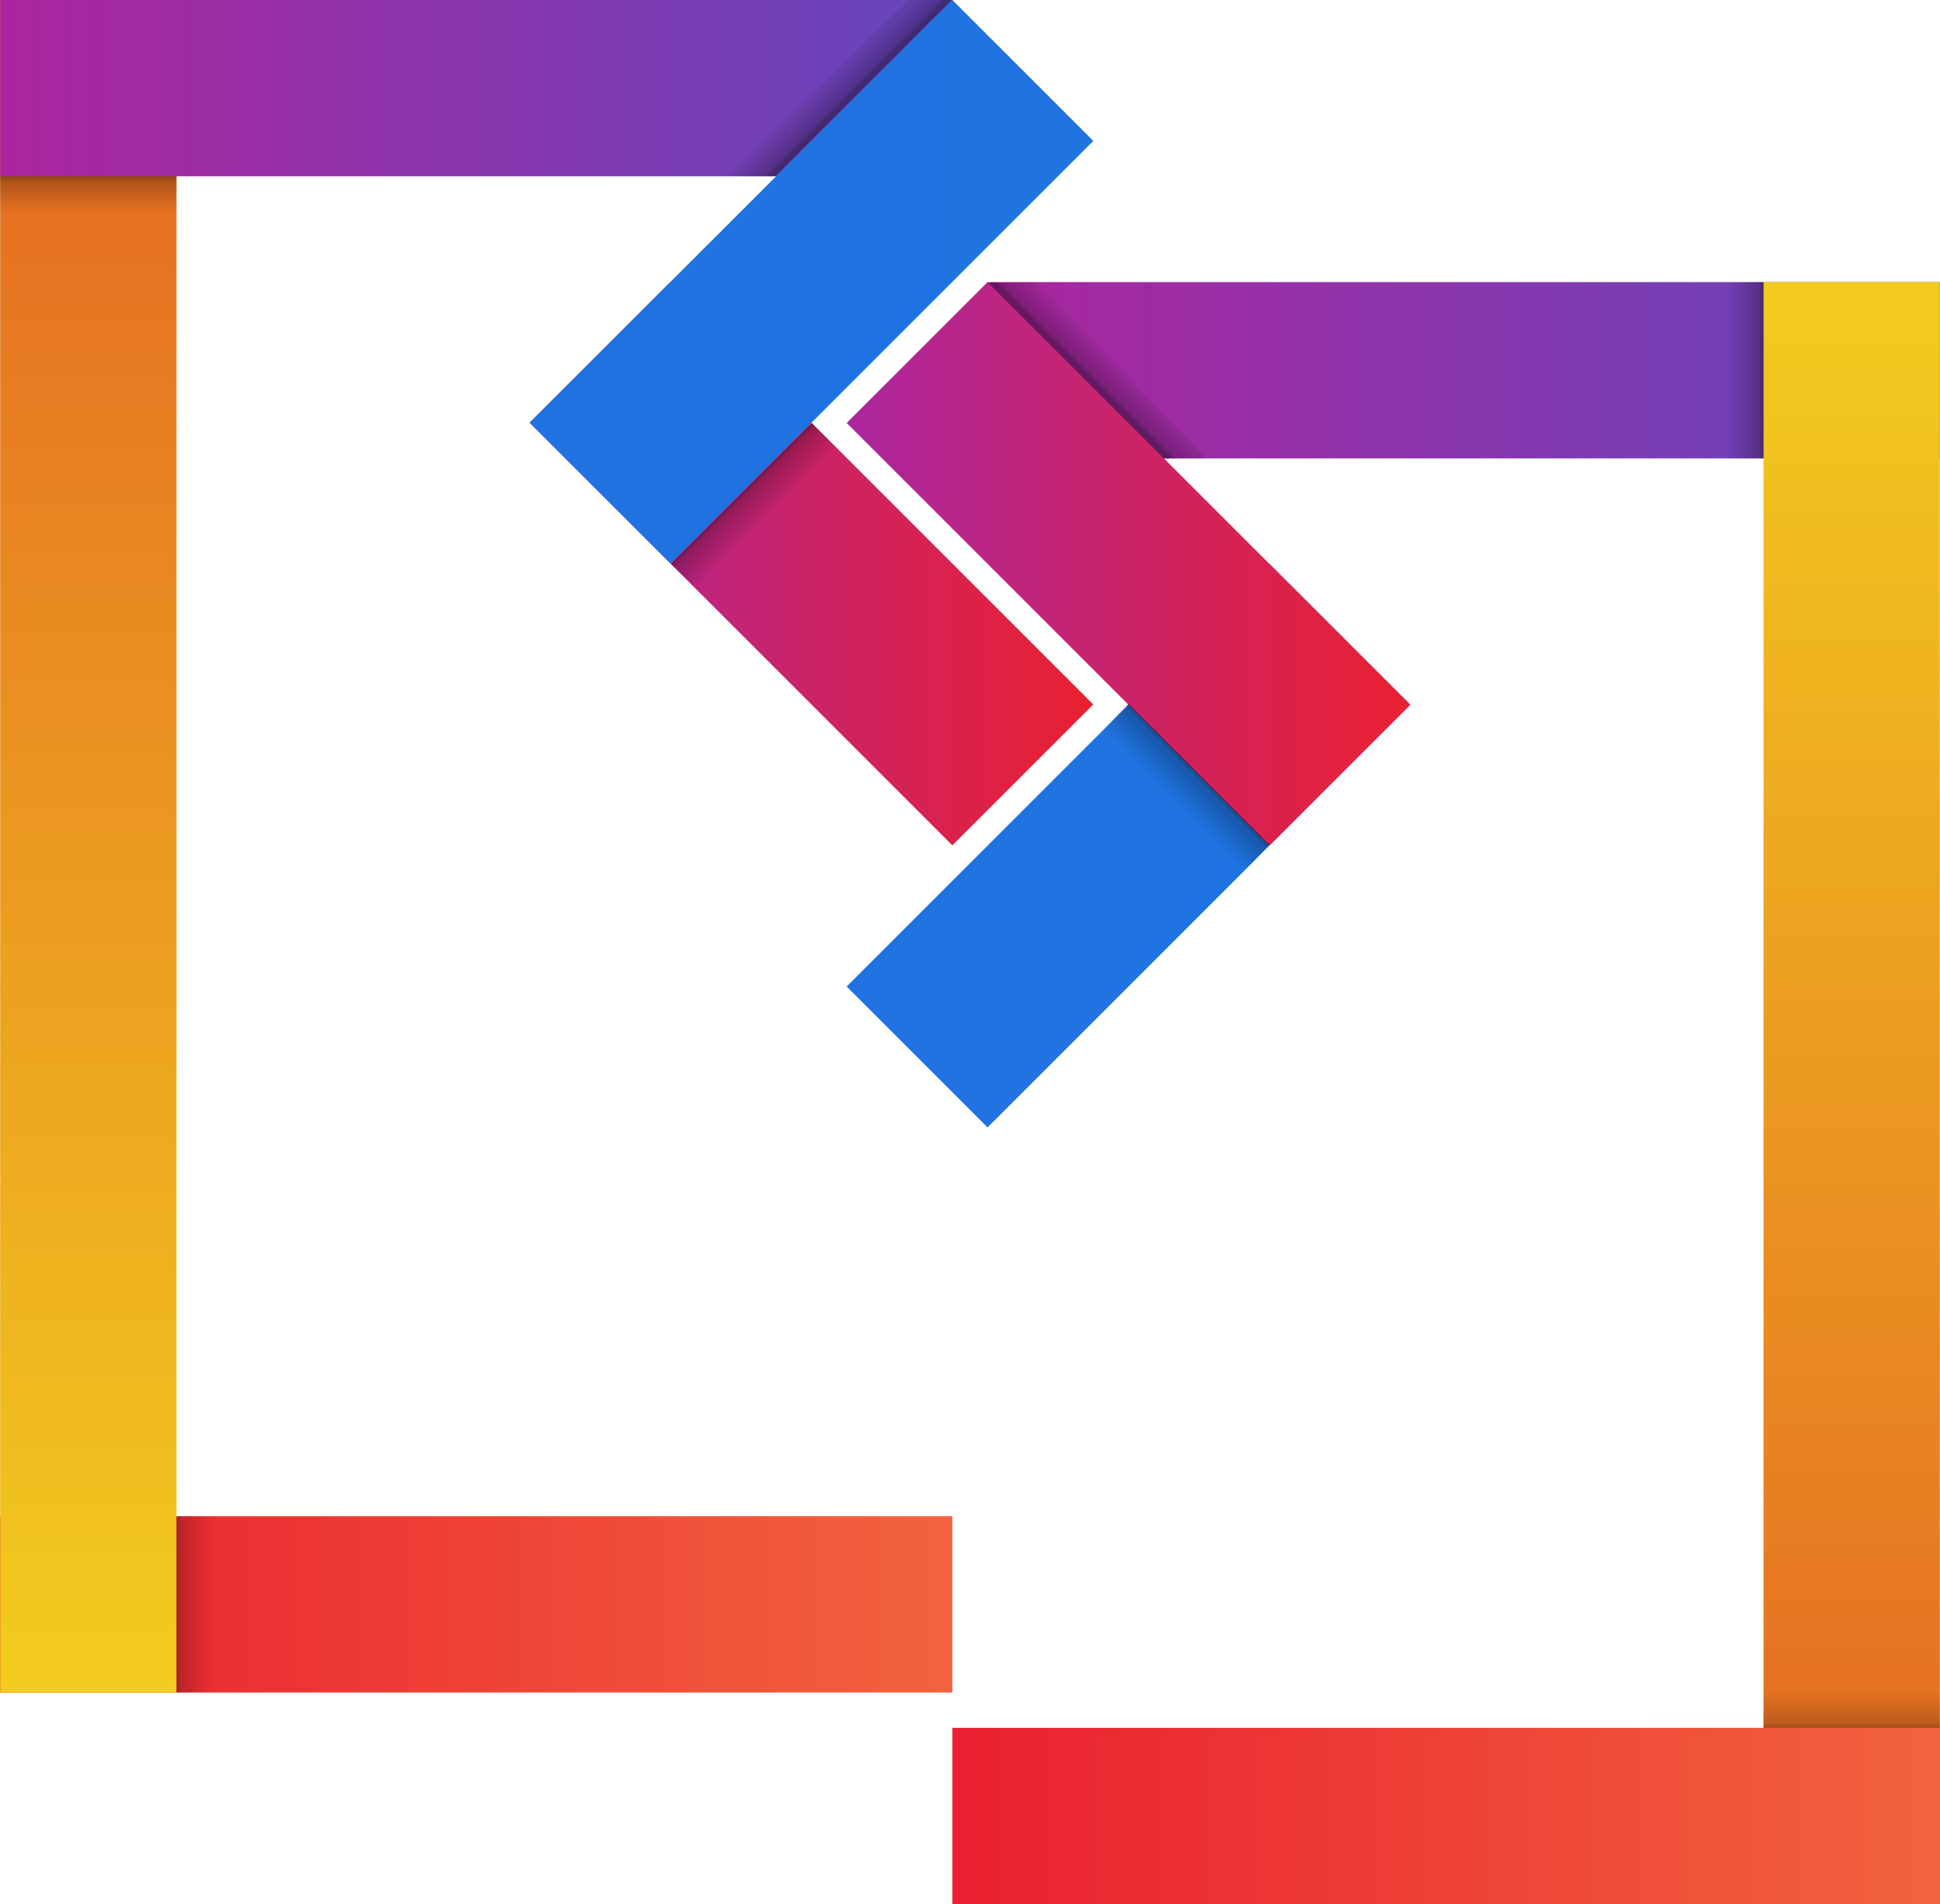 <svg xmlns="http://www.w3.org/2000/svg" xmlns:xlink="http://www.w3.org/1999/xlink" viewBox="0 0 691.71 679.02"><defs><linearGradient id="linear-gradient" x1="691.65" y1="132.03" x2="352.14" y2="132.03" gradientUnits="userSpaceOnUse"><stop offset="0" stop-color="#6546bc"/><stop offset="1" stop-color="#ab269e"/></linearGradient><linearGradient id="linear-gradient-2" x1="339.57" y1="572.14" x2="0" y2="572.14" gradientUnits="userSpaceOnUse"><stop offset="0" stop-color="#f2633d"/><stop offset="1" stop-color="#ea2030"/></linearGradient><linearGradient id="linear-gradient-3" x1="31.49" y1="603.57" x2="31.49" gradientUnits="userSpaceOnUse"><stop offset="0" stop-color="#f2cc1e"/><stop offset="1" stop-color="#e46523"/></linearGradient><linearGradient id="linear-gradient-4" x1="660.21" y1="100.6" x2="660.21" y2="679.02" xlink:href="#linear-gradient-3"/><linearGradient id="linear-gradient-5" x1="339.57" y1="31.44" x2="0.06" y2="31.44" xlink:href="#linear-gradient"/><linearGradient id="linear-gradient-6" x1="301.89" y1="301.57" x2="502.85" y2="301.57" gradientTransform="translate(331.09 -196.19) rotate(45)" gradientUnits="userSpaceOnUse"><stop offset="0" stop-color="#2072e1"/><stop offset="1" stop-color="#1f74df"/></linearGradient><linearGradient id="linear-gradient-7" x1="188.84" y1="200.97" x2="389.81" y2="200.97" gradientTransform="translate(226.85 -145.72) rotate(45)" gradientUnits="userSpaceOnUse"><stop offset="0" stop-color="#ab269e"/><stop offset="1" stop-color="#ea2030"/></linearGradient><linearGradient id="linear-gradient-8" x1="188.84" y1="100.49" x2="389.81" y2="100.49" gradientTransform="translate(155.8 -175.15) rotate(45)" xlink:href="#linear-gradient-6"/><linearGradient id="linear-gradient-9" x1="691.71" y1="647.58" x2="339.57" y2="647.58" xlink:href="#linear-gradient-2"/><linearGradient id="linear-gradient-10" x1="453.42" y1="520.92" x2="466.42" y2="520.92" gradientTransform="translate(200.3 88.73)" gradientUnits="userSpaceOnUse"><stop offset="0"/><stop offset="0.14" stop-opacity="0.6"/><stop offset="1" stop-opacity="0"/></linearGradient><linearGradient id="linear-gradient-11" x1="301.89" y1="201.08" x2="502.85" y2="201.08" gradientTransform="translate(260.04 -225.62) rotate(45)" xlink:href="#linear-gradient-7"/><linearGradient id="linear-gradient-12" x1="350.08" y1="250.24" x2="363.08" y2="250.24" gradientTransform="translate(265.7 -118.21)" xlink:href="#linear-gradient-10"/><linearGradient id="linear-gradient-13" x1="408.05" y1="127.89" x2="420.77" y2="127.89" gradientTransform="matrix(0.71, -0.71, 1, 1, -28.88, 296.7)" xlink:href="#linear-gradient-10"/><linearGradient id="linear-gradient-14" x1="320.89" y1="39.17" x2="333.35" y2="39.17" gradientTransform="matrix(-0.71, -0.71, 1, -1, 491.21, 301.92)" xlink:href="#linear-gradient-10"/><linearGradient id="linear-gradient-15" x1="-125.61" y1="244.84" x2="-112.61" y2="244.84" gradientTransform="translate(150.6 -175.47)" xlink:href="#linear-gradient-10"/><linearGradient id="linear-gradient-16" x1="62.93" y1="572.14" x2="75.93" y2="572.14" gradientTransform="matrix(1, 0, 0, 1, 0, 0)" xlink:href="#linear-gradient-10"/><linearGradient id="linear-gradient-17" x1="257" y1="205.53" x2="270" y2="205.53" gradientTransform="translate(5.47 -51.55) scale(1 1.13)" xlink:href="#linear-gradient-10"/><linearGradient id="linear-gradient-18" x1="334.08" y1="229.49" x2="347.08" y2="229.49" gradientTransform="translate(82.32 21.15) scale(1 1.13)" xlink:href="#linear-gradient-10"/></defs><title>logo</title><g id="Layer_1" data-name="Layer 1"><rect x="352.14" y="100.6" width="339.51" height="62.87" fill="url(#linear-gradient)"/><rect y="540.7" width="339.57" height="62.87" fill="url(#linear-gradient-2)"/><rect x="0.06" width="62.87" height="603.57" fill="url(#linear-gradient-3)"/><rect x="628.78" y="100.6" width="62.87" height="578.42" fill="url(#linear-gradient-4)"/><rect x="0.06" width="339.51" height="62.87" fill="url(#linear-gradient-5)"/><rect x="295.79" y="266.04" width="213.16" height="71.05" transform="translate(-95.39 372.84) rotate(-45)" fill="url(#linear-gradient-6)"/><rect x="253.8" y="94.4" width="71.05" height="213.16" transform="translate(-57.37 263.45) rotate(-45)" fill="url(#linear-gradient-7)"/><rect x="182.75" y="64.97" width="213.16" height="71.05" transform="translate(13.68 234.02) rotate(-45)" fill="url(#linear-gradient-8)"/><rect x="339.57" y="616.15" width="352.14" height="62.87" fill="url(#linear-gradient-9)"/><rect x="653.71" y="578.21" width="13" height="62.87" transform="translate(50.57 1269.86) rotate(-90)" opacity="0.3" fill="url(#linear-gradient-10)"/><rect x="366.84" y="94.51" width="71.05" height="213.16" transform="translate(-24.34 343.41) rotate(-45)" fill="url(#linear-gradient-11)"/><rect x="615.78" y="100.6" width="13" height="62.87" transform="translate(1244.56 264.06) rotate(180)" opacity="0.4" fill="url(#linear-gradient-12)"/><polygon points="430.17 163.47 415.05 163.56 352.25 100.75 370.07 100.59 430.17 163.47" opacity="0.4" fill="url(#linear-gradient-13)"/><polygon points="324.08 0.01 339.4 -0.08 276.46 62.86 258.83 62.86 324.08 0.01" opacity="0.4" fill="url(#linear-gradient-14)"/></g><g id="Layer_2" data-name="Layer 2"><rect x="24.99" y="37.94" width="13" height="62.87" transform="translate(100.86 37.88) rotate(90)" opacity="0.4" fill="url(#linear-gradient-15)"/><rect x="62.93" y="540.7" width="13" height="62.87" opacity="0.3" fill="url(#linear-gradient-16)"/><rect x="262.47" y="145.09" width="13" height="71.01" transform="translate(206.48 -137.3) rotate(45)" opacity="0.4" fill="url(#linear-gradient-17)"/><rect x="416.4" y="245.07" width="13" height="71.08" transform="translate(920.35 180) rotate(135)" opacity="0.4" fill="url(#linear-gradient-18)"/></g></svg>
